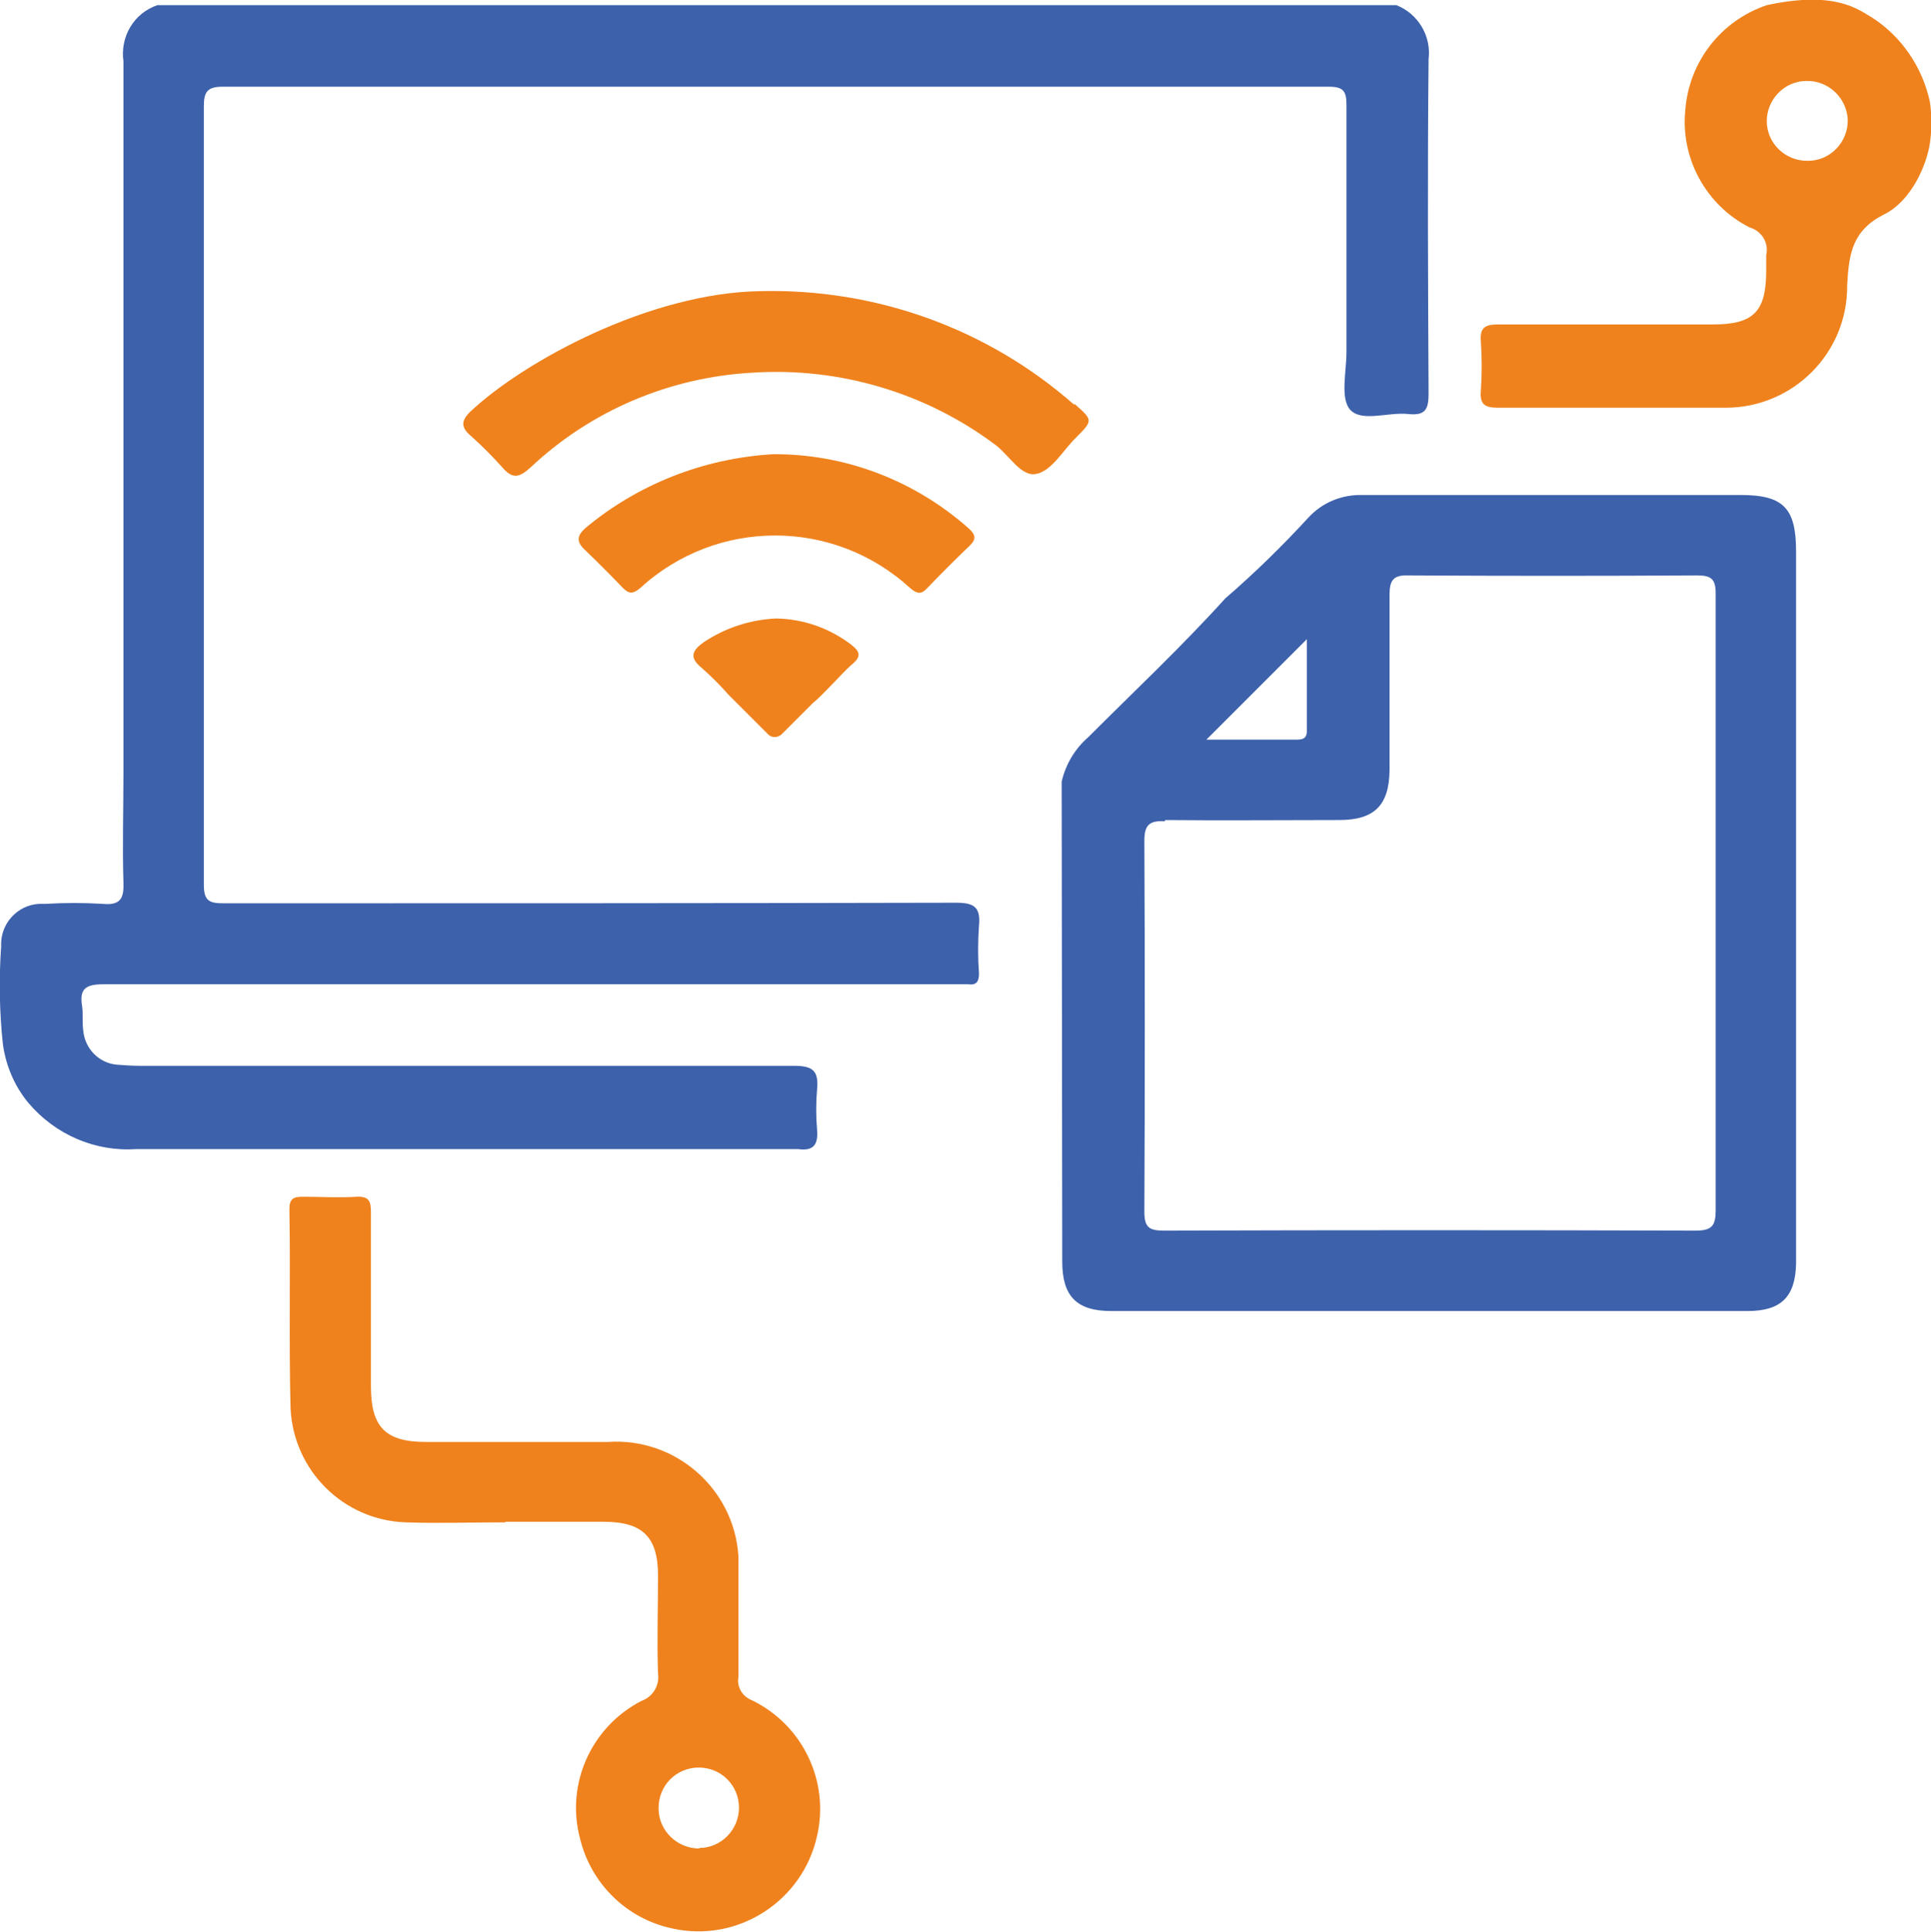 <?xml version="1.0" encoding="UTF-8"?><svg id="_圖層_1" xmlns="http://www.w3.org/2000/svg" viewBox="0 0 33.63 33.64"><defs><style>.cls-1{fill:#ef821d;}.cls-1,.cls-2{stroke-width:0px;}.cls-2{fill:#3d61ab;}</style></defs><g id="_组_4976"><path id="_路径_9829" class="cls-2" d="m24.32.09c.38.15.61.54.56.94-.02,1.94-.01,3.89,0,5.83,0,.27-.06.38-.35.35-.35-.04-.82.15-1.02-.08-.17-.2-.06-.66-.06-1,0-1.43,0-2.87,0-4.3,0-.24-.05-.32-.31-.32-6.42,0-12.84,0-19.26,0-.27,0-.33.09-.33.34,0,4.52,0,9.04,0,13.56,0,.28.1.32.34.32,4.25,0,8.51,0,12.76-.01.32,0,.43.08.4.4-.02.28-.02.56,0,.83,0,.14-.04.21-.19.19-.08,0-.16,0-.23,0-4.94,0-9.89,0-14.83,0-.31,0-.42.08-.37.38.02.14,0,.29.02.43.03.31.27.56.58.59.13.01.27.02.4.02,3.8,0,7.6,0,11.4,0,.33,0,.43.09.4.41-.02.23-.02.47,0,.7.02.25-.05.38-.33.34-.1,0-.2,0-.3,0H2.38c-.72.05-1.42-.25-1.89-.81-.24-.29-.39-.65-.44-1.02-.06-.56-.07-1.13-.03-1.7-.02-.39.28-.72.66-.74.04,0,.07,0,.11,0,.33-.02.67-.02,1,0,.31.03.37-.1.36-.37-.02-.63,0-1.27,0-1.9,0-4.13,0-8.27,0-12.4-.06-.43.18-.84.59-.98h21.59Z"/><path id="_路径_9830" class="cls-1" d="m33.61,2.5c-.06.39-.33,1-.79,1.23-.56.28-.62.68-.65,1.24.01,1.17-.93,2.12-2.1,2.13-.06,0-.12,0-.18,0-1.27,0-2.53,0-3.8,0-.22,0-.32-.05-.3-.29.02-.29.02-.58,0-.87-.02-.25.09-.29.31-.29,1.24,0,2.49,0,3.73,0,.71,0,.93-.22.93-.94,0-.09,0-.18,0-.27.05-.21-.08-.42-.29-.48-.75-.38-1.2-1.19-1.12-2.03.06-.85.62-1.57,1.42-1.84,1.2-.26,1.6.08,1.84.22.51.33.87.86,1,1.46,0,0,.06.34,0,.73Zm-2.15-1.09c-.38,0-.69.32-.69.7,0,.39.33.7.72.69.39,0,.7-.33.69-.72-.02-.38-.34-.68-.72-.67"/><path id="_路径_9831" class="cls-1" d="m8.79,26.51c-.58,0-1.16.02-1.73,0-1.08-.04-1.95-.9-2-1.99-.03-1.15,0-2.31-.02-3.46,0-.19.07-.22.24-.22.31,0,.62.02.93,0,.22-.01.25.08.25.27,0,1.01,0,2.02,0,3.03,0,.71.25.97.96.97,1.06,0,2.11,0,3.17,0,1.17-.08,2.19.81,2.27,1.98,0,.1,0,.19,0,.29,0,.61,0,1.22,0,1.83-.03.18.08.34.24.4.88.43,1.35,1.41,1.13,2.36-.25,1.14-1.39,1.87-2.53,1.61-.79-.17-1.41-.78-1.6-1.57-.25-.95.2-1.94,1.07-2.39.2-.07.32-.27.29-.48-.02-.57,0-1.13,0-1.7,0-.68-.27-.94-.95-.94h-1.7m3.37,5.68c.38,0,.69-.32.69-.7,0-.39-.31-.7-.7-.7-.39,0-.7.31-.7.7,0,0,0,.02,0,.03.01.38.33.68.71.68"/><path id="_路径_9832" class="cls-2" d="m18.5,21.97c0,.6.25.86.85.86,3.7,0,7.39,0,11.09,0,.58,0,.83-.25.84-.83,0-.17,0-.33,0-.5h0s0-9.36,0-11.9c0-.75-.22-.98-.96-.98-2.2,0-4.39,0-6.59,0-.36-.01-.7.13-.94.39-.46.5-.94.97-1.45,1.41-.76.84-1.59,1.62-2.39,2.42-.23.2-.39.47-.46.77m4.27-2.48v1.6c0,.15-.1.15-.2.15h-1.55l1.75-1.75m-2.47,3.15c1.01.01,2.02,0,3.03,0,.61,0,.87-.25.88-.86,0-1.02,0-2.04,0-3.06,0-.25.06-.35.33-.34,1.68.01,3.35.01,5.03,0,.25,0,.32.07.32.32,0,1.8,0,3.6,0,5.4s0,3.55,0,5.33c0,.27-.06.36-.35.36-3.09-.01-6.17-.01-9.26,0-.26,0-.34-.06-.34-.33.01-2.15.01-4.31,0-6.46,0-.29.1-.35.36-.34"/><path id="_路径_9834" class="cls-1" d="m18.71,7.05c-1.51-1.33-3.46-2.03-5.47-1.98-1.93.03-4.11,1.22-5.04,2.09-.17.16-.18.28,0,.43.19.17.37.35.54.54.18.21.29.2.5.01,1.05-.99,2.42-1.57,3.86-1.65,1.52-.1,3.03.35,4.24,1.26.24.18.45.57.72.5.26-.06.45-.4.67-.62.31-.31.31-.31-.02-.6"/><path id="_路径_9835" class="cls-1" d="m16.88,9.21c-.94-.84-2.16-1.31-3.42-1.3-1.2.07-2.35.52-3.27,1.29-.13.12-.16.22-.02.36.23.22.46.45.68.68.11.11.18.1.3,0,1.33-1.22,3.37-1.22,4.7,0,.12.1.19.12.3,0,.24-.25.48-.49.73-.73.12-.11.12-.19,0-.3"/><path id="_路径_9836" class="cls-1" d="m14.83,11.23c-.38-.29-.83-.45-1.31-.46-.45.02-.88.16-1.26.41-.21.15-.26.27-.04.45.17.15.32.3.47.47.03.03.05.05.08.08l.02.02.59.59c.06.06.16.06.23,0l.55-.55c.11-.09.2-.19.3-.29.13-.13.26-.28.4-.4s.11-.21-.02-.31"/></g></svg>
